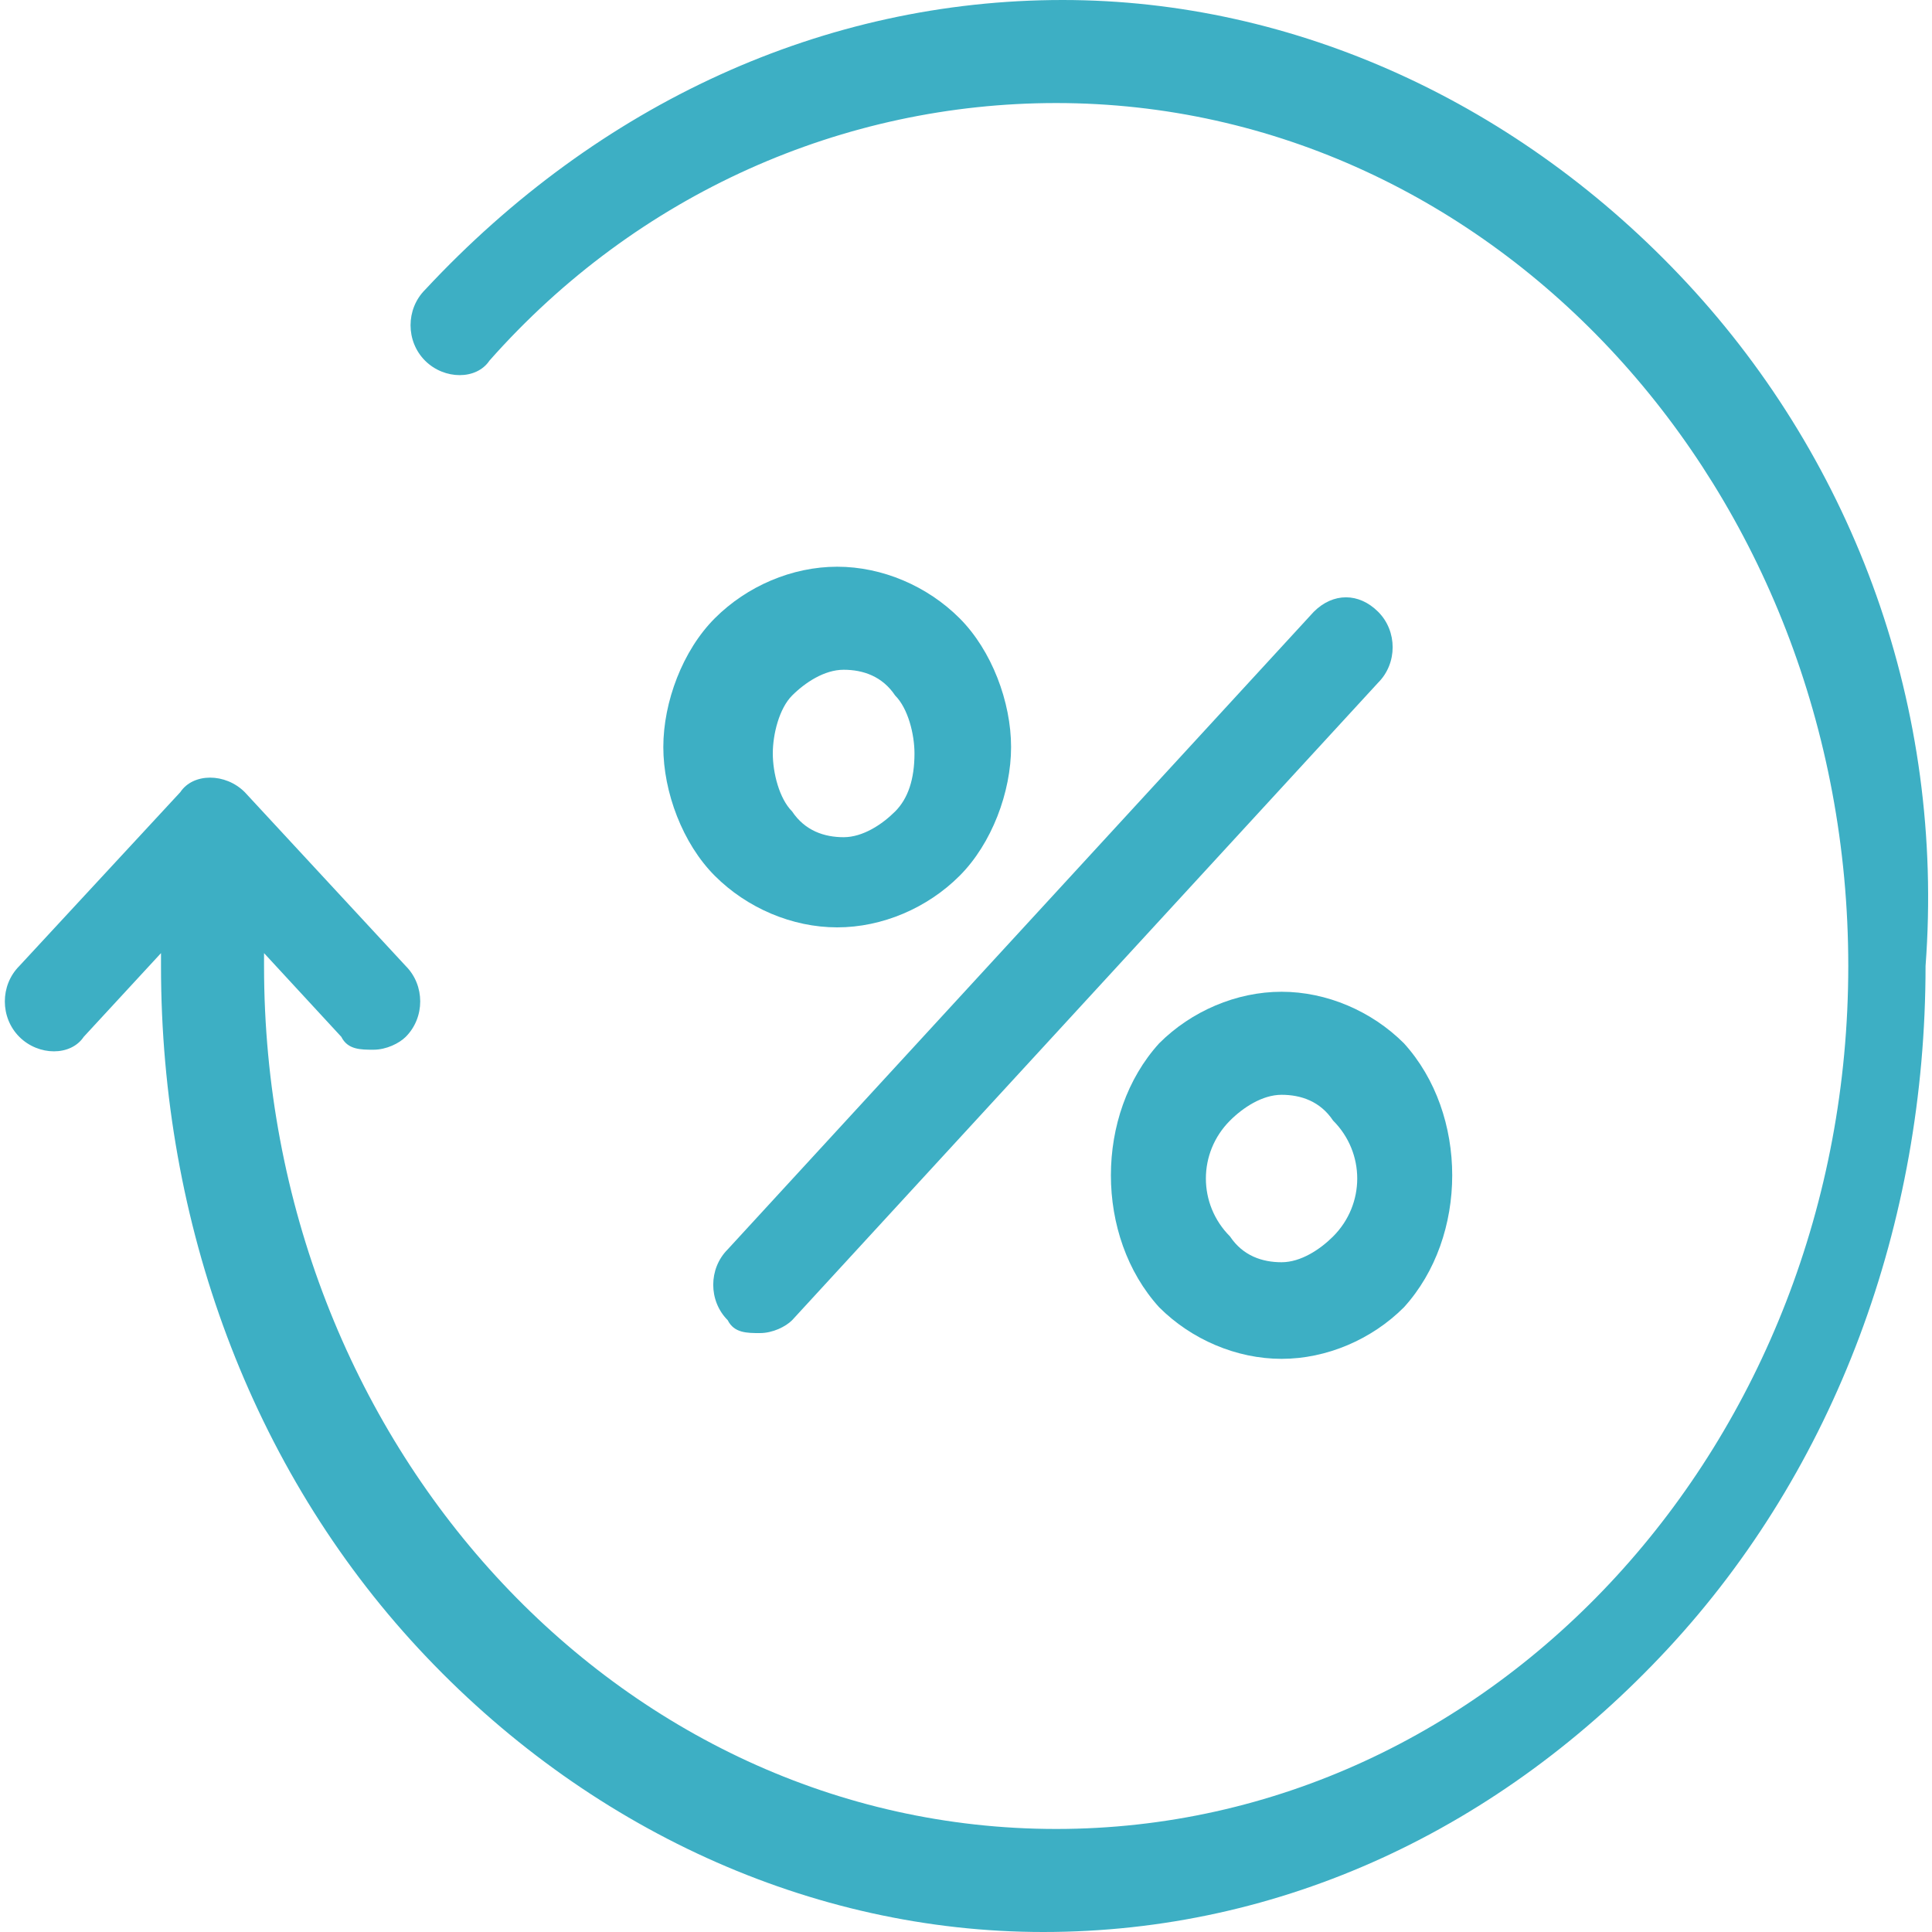 <?xml version="1.0" encoding="utf-8"?>
<!-- Generator: Adobe Illustrator 17.1.0, SVG Export Plug-In . SVG Version: 6.00 Build 0)  -->
<!DOCTYPE svg PUBLIC "-//W3C//DTD SVG 1.1//EN" "http://www.w3.org/Graphics/SVG/1.1/DTD/svg11.dtd">
<svg version="1.1" id="Capa_1" xmlns="http://www.w3.org/2000/svg" xmlns:xlink="http://www.w3.org/1999/xlink" x="0px" y="0px"
	 viewBox="0 0 30 30" enable-background="new 0 0 30 30" xml:space="preserve">
<g>
	<g>
		<path fill="#3DAFC4" d="M26.2,4.4C23.6,1.6,20.1,0,16.5,0c-3.7,0-7.2,1.6-9.9,4.5c-0.3,0.3-0.3,0.8,0,1.1s0.8,0.3,1,0
			c2.3-2.6,5.5-4,8.8-4c6.8,0,12.3,6,12.3,13.4s-5.5,13.4-12.3,13.4S4.1,22.4,4.1,15v-0.2l1.2,1.3c0.1,0.2,0.3,0.2,0.5,0.2
			s0.4-0.1,0.5-0.2c0.3-0.3,0.3-0.8,0-1.1l-2.5-2.7c-0.3-0.3-0.8-0.3-1,0L0.3,15c-0.3,0.3-0.3,0.8,0,1.1c0.3,0.3,0.8,0.3,1,0
			l1.2-1.3V15c0,4,1.4,7.8,4,10.6s6.1,4.4,9.7,4.4c3.7,0,7.1-1.6,9.7-4.4s4-6.6,4-10.6C30.2,11,28.8,7.2,26.2,4.4z"/>
		<path fill="#3DAFC4" d="M20.4,9.5l-9.1,9.9c-0.3,0.3-0.3,0.8,0,1.1c0.1,0.2,0.3,0.2,0.5,0.2s0.4-0.1,0.5-0.2l9.1-9.9
			c0.3-0.3,0.3-0.8,0-1.1C21.1,9.2,20.7,9.2,20.4,9.5z"/>
		<path fill="#3DAFC4" d="M18,16.2c-1,1.1-1,3,0,4.1c0.5,0.5,1.2,0.8,1.9,0.8s1.4-0.3,1.9-0.8c1-1.1,1-3,0-4.1
			c-0.5-0.5-1.2-0.8-1.9-0.8S18.5,15.7,18,16.2z M20.7,19.2c-0.2,0.2-0.5,0.4-0.8,0.4s-0.6-0.1-0.8-0.4c-0.5-0.5-0.5-1.3,0-1.8
			c0.2-0.2,0.5-0.4,0.8-0.4s0.6,0.1,0.8,0.4C21.2,17.9,21.2,18.7,20.7,19.2z"/>
		<path fill="#3DAFC4" d="M13,8.8c-0.7,0-1.4,0.3-1.9,0.8s-0.8,1.3-0.8,2s0.3,1.5,0.8,2s1.2,0.8,1.9,0.8s1.4-0.3,1.9-0.8
			s0.8-1.3,0.8-2s-0.3-1.5-0.8-2S13.7,8.8,13,8.8z M13.9,12.6c-0.2,0.2-0.5,0.4-0.8,0.4s-0.6-0.1-0.8-0.4C12.1,12.4,12,12,12,11.7
			s0.1-0.7,0.3-0.9s0.5-0.4,0.8-0.4s0.6,0.1,0.8,0.4c0.2,0.2,0.3,0.6,0.3,0.9C14.2,12.1,14.1,12.4,13.9,12.6z"/>
	</g>
</g>
</svg>
